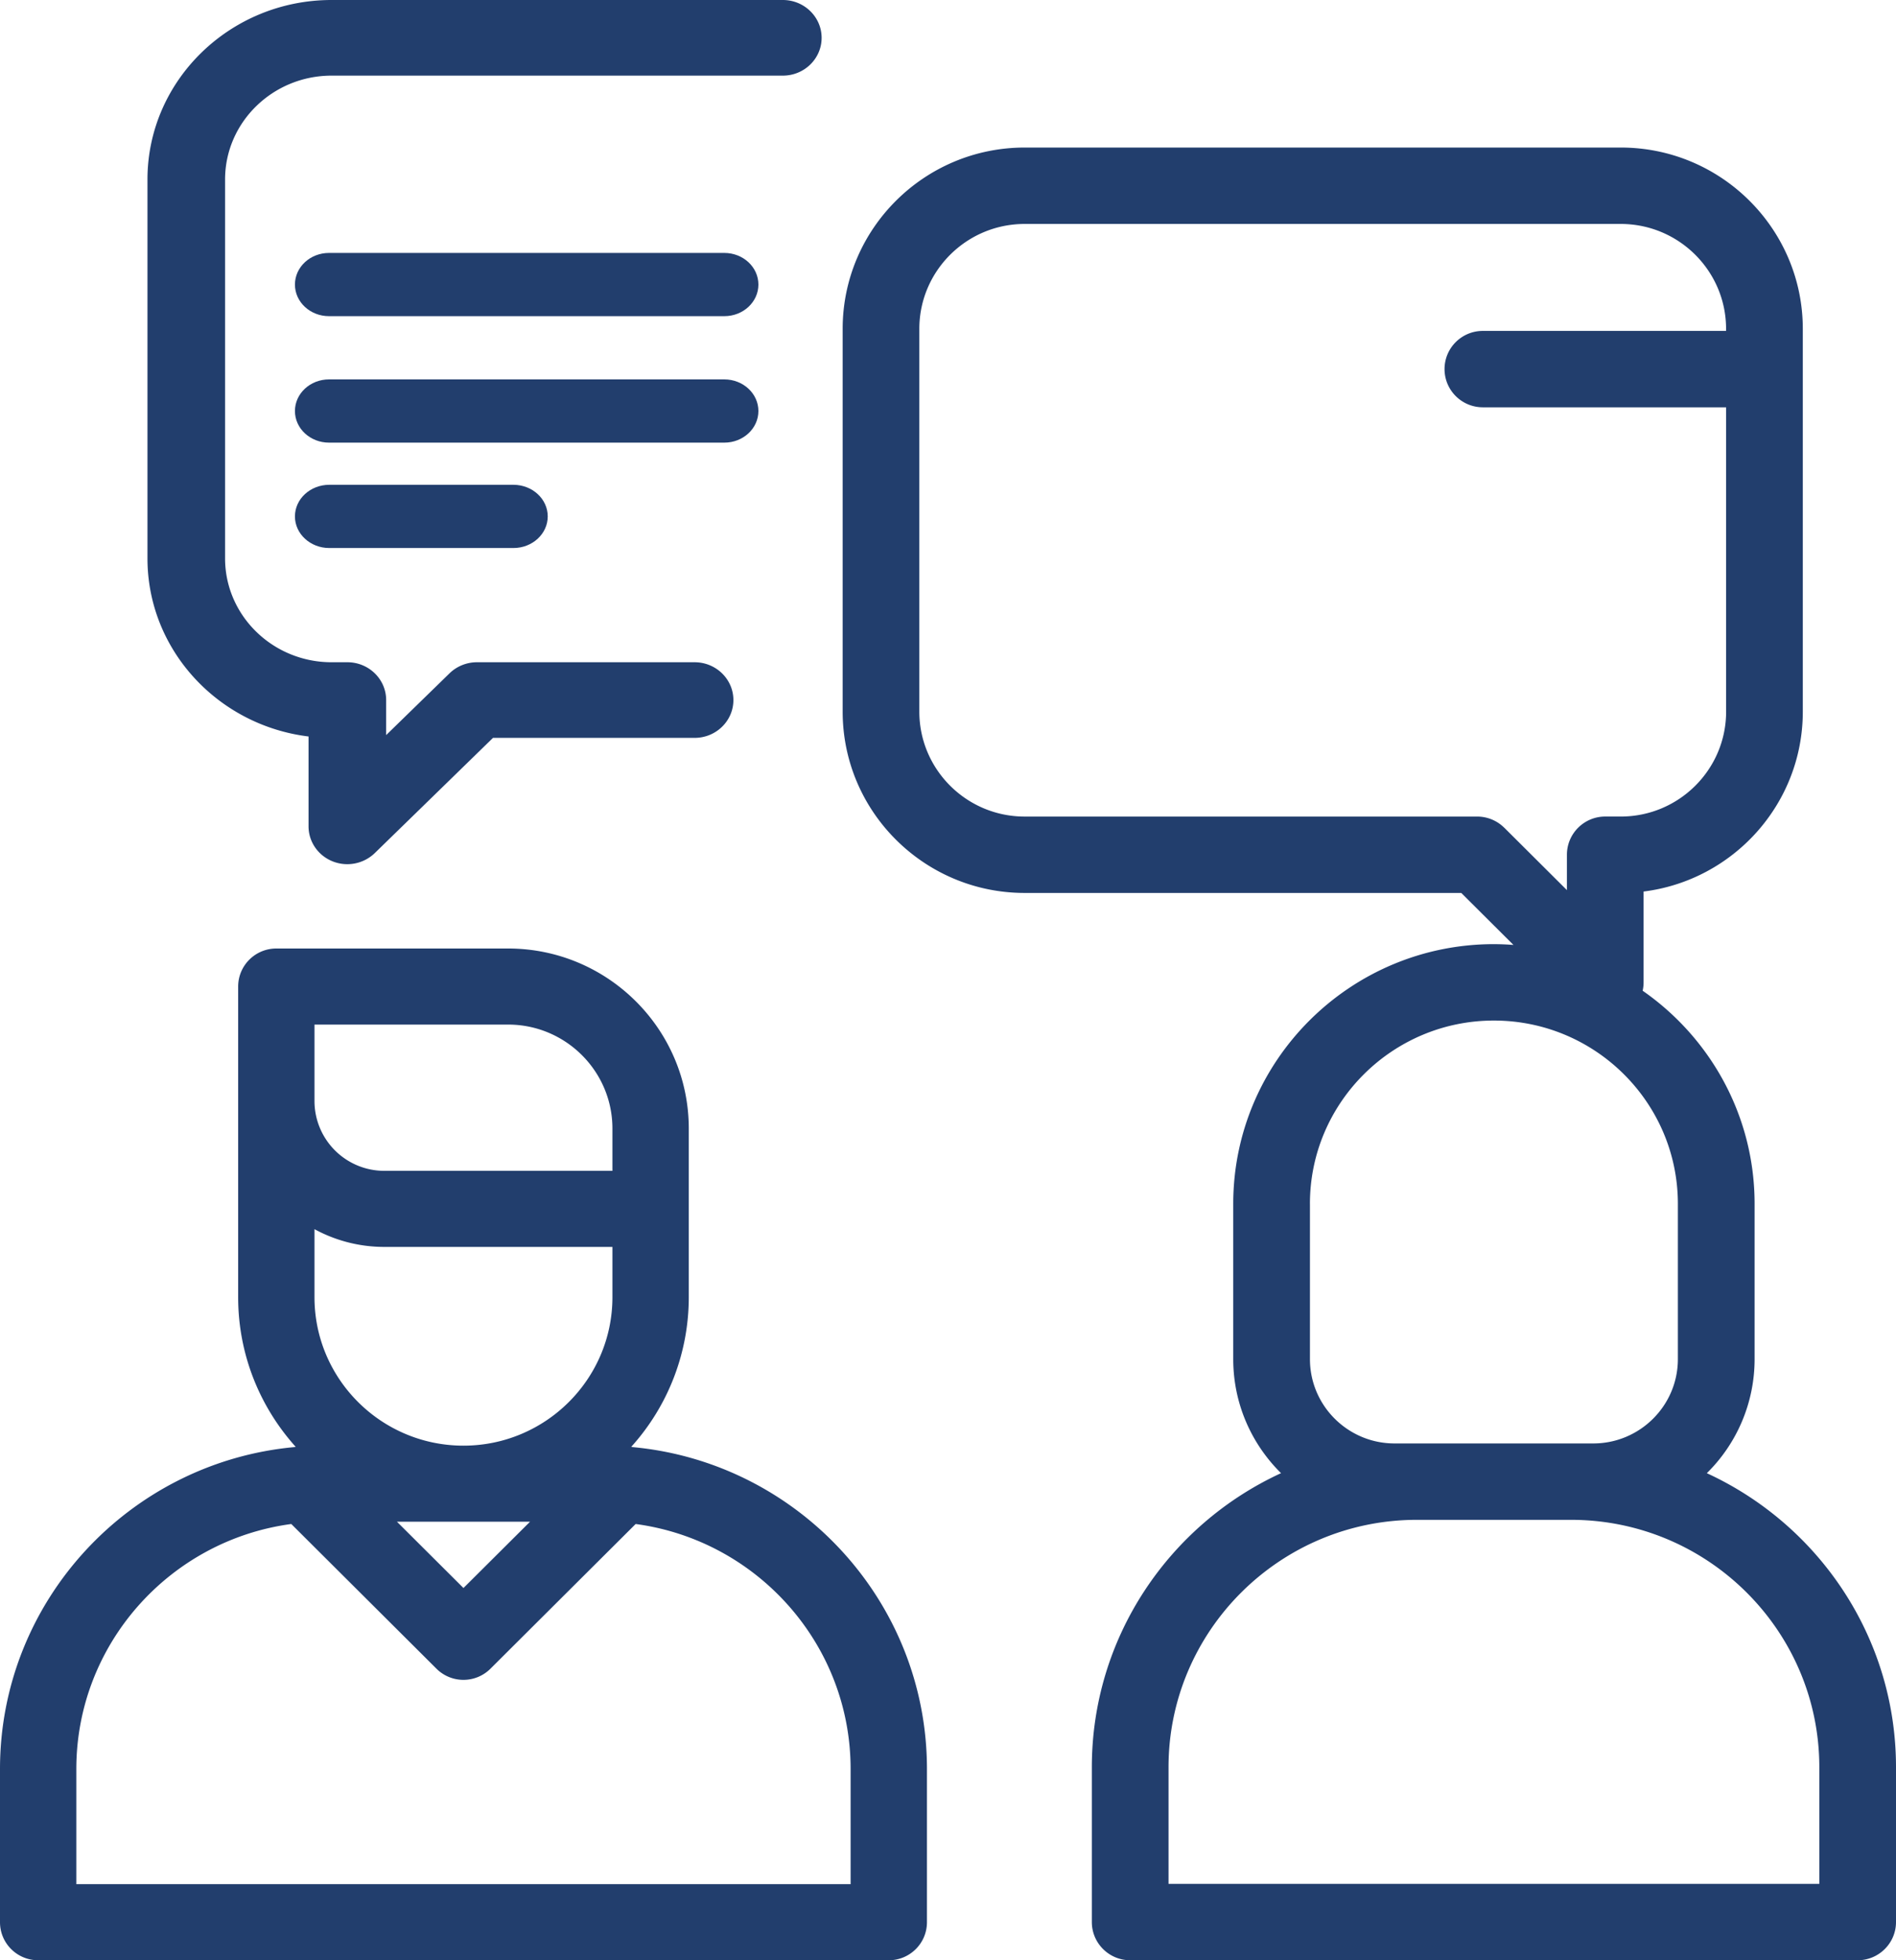 <svg xmlns="http://www.w3.org/2000/svg" width="90" height="93" viewBox="0 0 90 93">
    <g fill="#223E6D" fill-rule="evenodd">
        <path fill-rule="nonzero" d="M30.02 68.654l-.055-.013a10.586 10.586 0 0 0 2.73-7.1v-8c0-4.71-3.847-8.541-8.575-8.541H13.117c-1 0-1.812.808-1.812 1.805v14.737c0 2.725 1.034 5.213 2.73 7.099l-.056.013C6.151 69.373 0 75.948 0 83.93v7.265C0 92.192.811 93 1.811 93H42.19c1 0 1.811-.808 1.811-1.805V83.93c0-7.982-6.152-14.558-13.98-15.276zM22 68.586c-3.9 0-7.072-3.16-7.072-7.044v-3.227a6.918 6.918 0 0 0 3.317.842h10.826v2.385c0 3.884-3.172 7.044-7.071 7.044zm3.158 3.61L22 75.34l-3.158-3.146h6.316zm-10.23-23.587h9.192c2.73 0 4.951 2.213 4.951 4.932v2.007H18.245a3.314 3.314 0 0 1-3.317-3.304v-3.635zM3.623 89.391V83.93c0-5.938 4.451-10.857 10.204-11.627l6.892 6.866a1.81 1.81 0 0 0 1.28.528 1.81 1.81 0 0 0 1.281-.528l6.893-6.866c5.752.77 10.204 5.689 10.204 11.627v5.461H3.623zM81.02 69.892a7.584 7.584 0 0 0 2.268-5.41v-7.369c0-4.182-2.106-7.881-5.314-10.11.029-.128.044-.262.044-.398v-4.308c4.256-.531 7.558-4.156 7.558-8.535v-18.16C85.576 10.858 81.7 7 76.937 7H48.639C43.875 7 40 10.859 40 15.601v18.161c0 4.743 3.875 8.602 8.639 8.602h20.725l2.478 2.467a12.488 12.488 0 0 0-.928-.038c-6.823 0-12.374 5.527-12.374 12.32v7.368c0 2.114.869 4.029 2.269 5.41-5.296 2.437-8.981 7.773-8.981 13.952v7.345c0 1 .815 1.812 1.82 1.812H88.18c1.005 0 1.82-.812 1.82-1.812v-7.345c0-6.18-3.685-11.515-8.98-13.951zM71.404 39.27a1.825 1.825 0 0 0-1.287-.53h-21.48c-2.755 0-4.998-2.233-4.998-4.978v-18.16c0-2.745 2.243-4.977 4.999-4.977h28.298c2.756 0 4.998 2.232 4.998 4.976v.098H70.39c-1.006 0-1.82.811-1.82 1.812s.814 1.813 1.82 1.813h11.546v14.438c0 2.745-2.242 4.977-4.998 4.977h-.739c-1.005 0-1.82.812-1.82 1.813v1.678l-2.973-2.96zm-9.224 17.843c0-4.795 3.917-8.695 8.733-8.695 4.815 0 8.733 3.9 8.733 8.695v7.368c0 2.206-1.802 4-4.016 4H66.197c-2.215 0-4.016-1.794-4.016-4v-7.368zM86.36 89.375H55.468v-5.532c0-6.472 5.289-11.738 11.79-11.738h7.313c6.5 0 11.789 5.266 11.789 11.738v5.532z"/>
        <path d="M37.159 0H15.74C10.92 0 7 3.82 7 8.515v17.977c0 4.335 3.341 7.923 7.646 8.449v4.265c0 .725.449 1.38 1.137 1.657a1.88 1.88 0 0 0 2.006-.389l5.612-5.467h9.57c1.017 0 1.842-.803 1.842-1.794 0-.99-.825-1.794-1.842-1.794H22.64c-.489 0-.957.19-1.302.526l-3.008 2.93v-1.662c0-.99-.825-1.794-1.841-1.794h-.748c-2.788 0-5.057-2.21-5.057-4.927V8.515c0-2.717 2.269-4.927 5.057-4.927H37.16c1.016 0 1.841-.803 1.841-1.794C39 .804 38.175 0 37.159 0z"/>
        <path fill-rule="nonzero" d="M15.617 15C14.724 15 14 14.328 14 13.5s.724-1.5 1.617-1.5h18.766c.893 0 1.617.672 1.617 1.5s-.724 1.5-1.617 1.5H15.617zM15.617 21C14.724 21 14 20.328 14 19.5s.724-1.5 1.617-1.5h18.766c.893 0 1.617.672 1.617 1.5s-.724 1.5-1.617 1.5H15.617zM15.63 26c-.9 0-1.63-.672-1.63-1.5s.73-1.5 1.63-1.5h8.74c.9 0 1.63.672 1.63 1.5s-.73 1.5-1.63 1.5h-8.74z"/>
    </g>
</svg>
